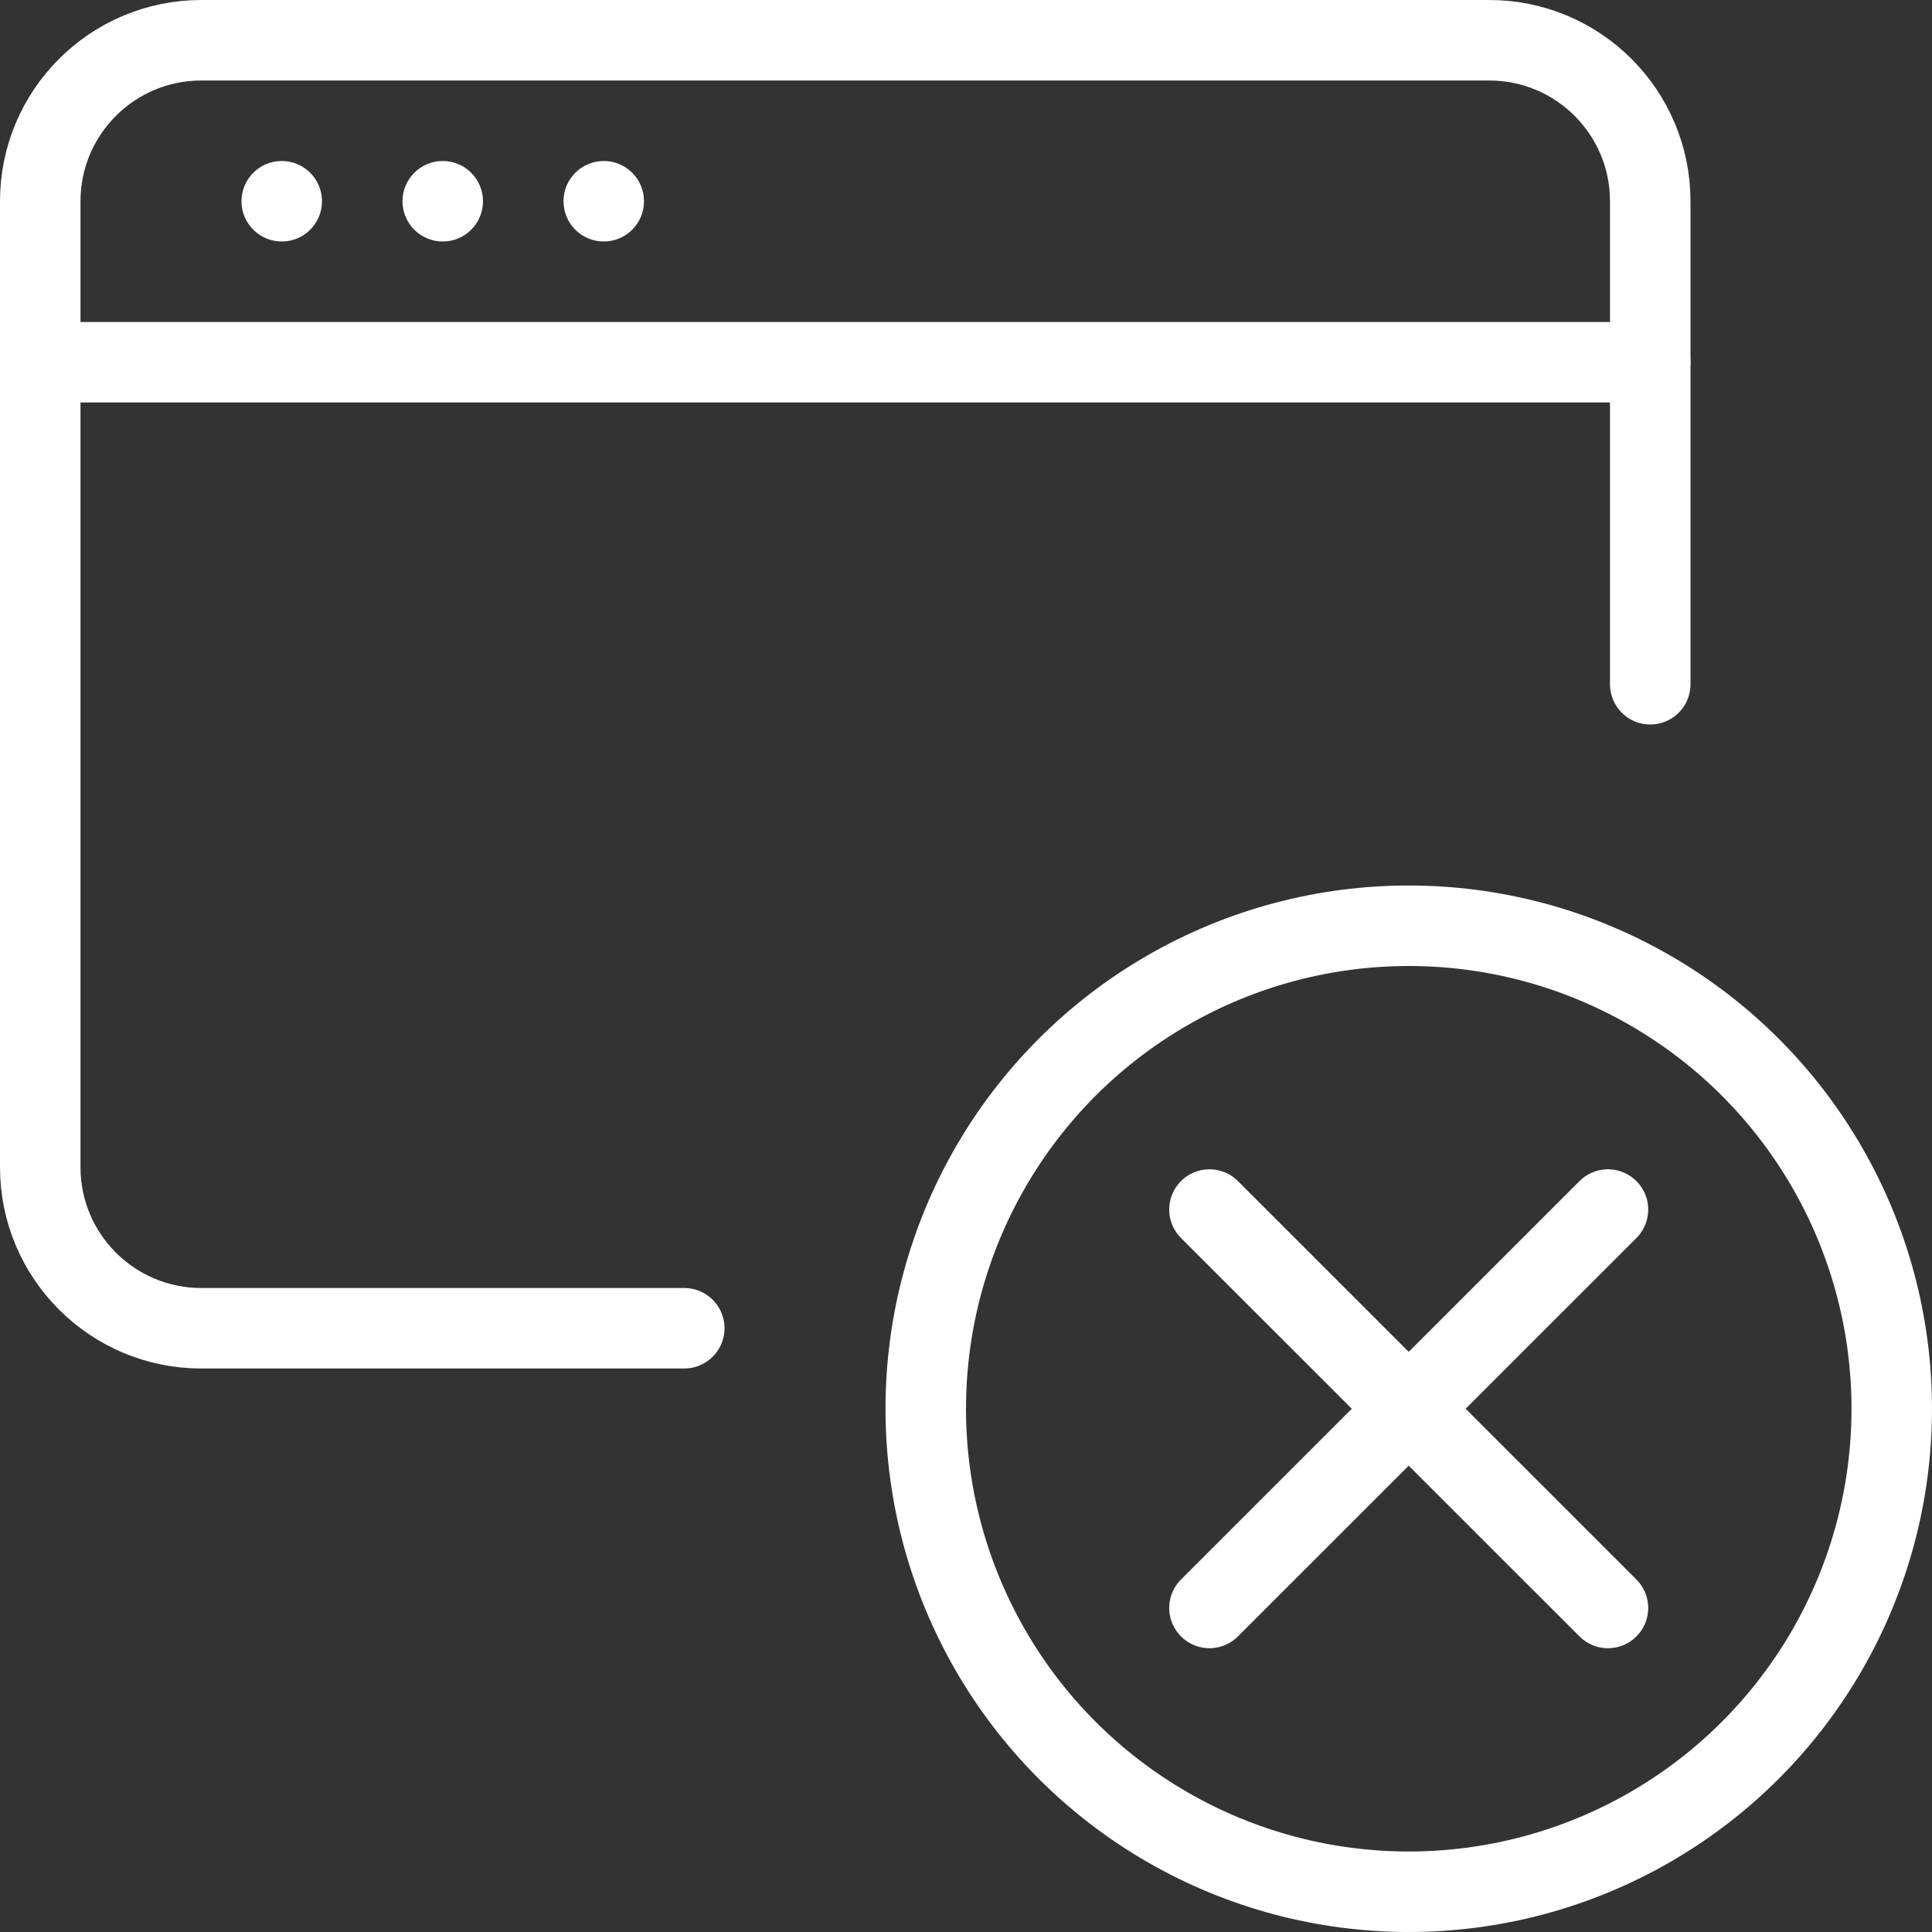<?xml version="1.0" encoding="utf-8"?>
<!-- Generator: Adobe Illustrator 16.0.1, SVG Export Plug-In . SVG Version: 6.00 Build 0)  -->
<!DOCTYPE svg PUBLIC "-//W3C//DTD SVG 1.1//EN" "http://www.w3.org/Graphics/SVG/1.1/DTD/svg11.dtd">
<svg version="1.1" id="Ebene_1" xmlns="http://www.w3.org/2000/svg" xmlns:xlink="http://www.w3.org/1999/xlink" x="0px" y="0px"
	 width="96px" height="96px" viewBox="0 0 96 96" enable-background="new 0 0 96 96" xml:space="preserve">
<rect x="0" y="0" width="96" height="96" fill="#333333" stroke="none"/>
<g>
	
		<line fill="none" stroke="#FFFFFF" stroke-width="4" stroke-linecap="round" stroke-linejoin="round" stroke-miterlimit="10" x1="2" y1="18" x2="82" y2="18"/>
	<g>
		<path fill="#FFFFFF" d="M14,8c-1.105,0-2,0.895-2,2s0.895,2,2,2s2-0.895,2-2S15.105,8,14,8L14,8z"/>
	</g>
	<g>
		<path fill="#FFFFFF" d="M22,8c-1.105,0-2,0.895-2,2s0.895,2,2,2s2-0.895,2-2S23.105,8,22,8L22,8z"/>
	</g>
	<g>
		<path fill="#FFFFFF" d="M30,8c-1.105,0-2,0.895-2,2s0.895,2,2,2s2-0.895,2-2S31.105,8,30,8L30,8z"/>
	</g>
	<path fill="none" stroke="#FFFFFF" stroke-width="4" stroke-linecap="round" stroke-miterlimit="10" d="M34,66H10
		c-4.414,0-8-3.582-8-8V10c0-4.418,3.586-8,8-8h64c4.42,0,8,3.582,8,8v24"/>
	<circle fill="none" stroke="#FFFFFF" stroke-width="4" stroke-miterlimit="10" cx="70" cy="70" r="24"/>
	
		<line fill="none" stroke="#FFFFFF" stroke-width="4" stroke-linecap="round" stroke-miterlimit="10" x1="60.098" y1="79.898" x2="79.898" y2="60.102"/>
	
		<line fill="none" stroke="#FFFFFF" stroke-width="4" stroke-linecap="round" stroke-miterlimit="10" x1="79.898" y1="79.898" x2="60.098" y2="60.102"/>
</g>
</svg>
